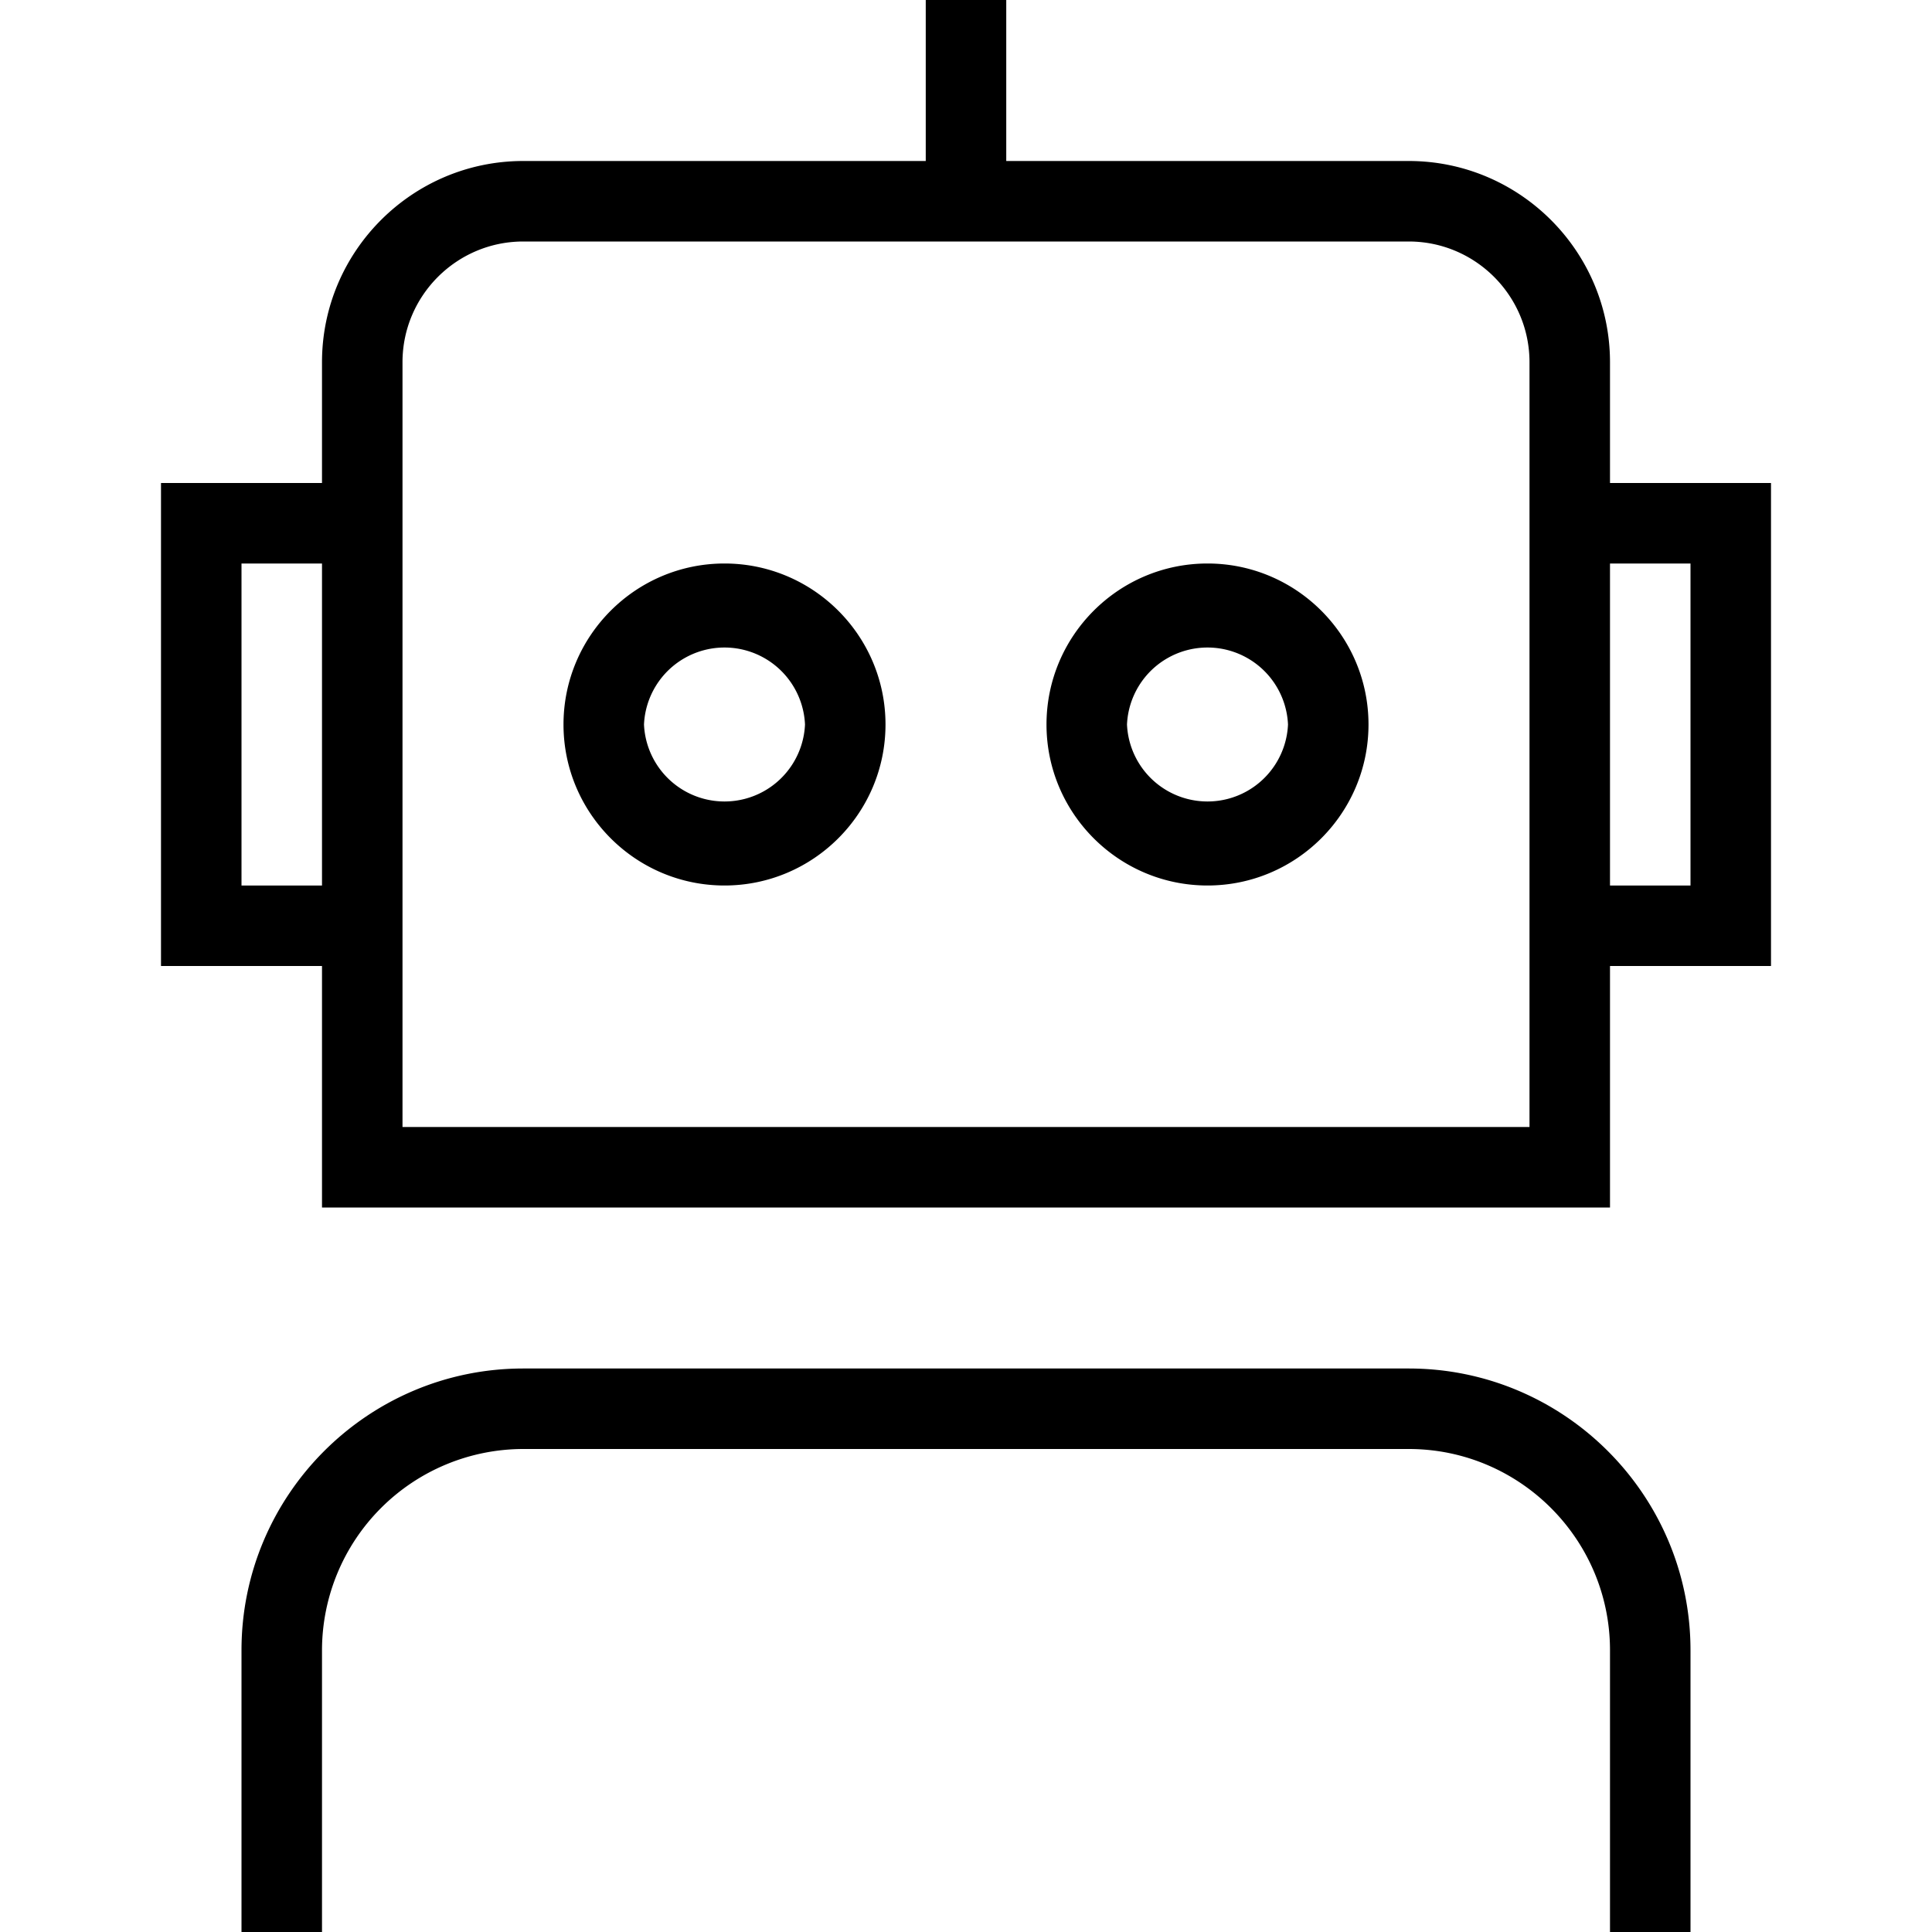 <svg xmlns="http://www.w3.org/2000/svg" width="512" height="512" data-name="Layer 1" viewBox="0 0 24 24"><path d="M21 20.5V24h-1v-3.5c0-1.379-1.122-2.5-2.5-2.5h-11A2.503 2.503 0 0 0 4 20.5V24H3v-3.5C3 18.57 4.57 17 6.5 17h11c1.93 0 3.5 1.57 3.5 3.5ZM22 6v6h-2v3H4v-3H2V6h2V4.5C4 3.121 5.122 2 6.5 2h5V0h1v2h5C18.878 2 20 3.121 20 4.5V6h2ZM4 11V7H3v4h1Zm15-6.5c0-.827-.673-1.5-1.5-1.5h-11C5.673 3 5 3.673 5 4.5V14h14V4.5ZM21 7h-1v4h1V7ZM11 9c0 1.103-.897 2-2 2s-2-.897-2-2 .897-2 2-2 2 .897 2 2Zm-1 0a1.001 1.001 0 0 0-2 0 1.001 1.001 0 0 0 2 0Zm7 0c0 1.103-.897 2-2 2s-2-.897-2-2 .897-2 2-2 2 .897 2 2Zm-1 0a1.001 1.001 0 0 0-2 0 1.001 1.001 0 0 0 2 0Z"/></svg>